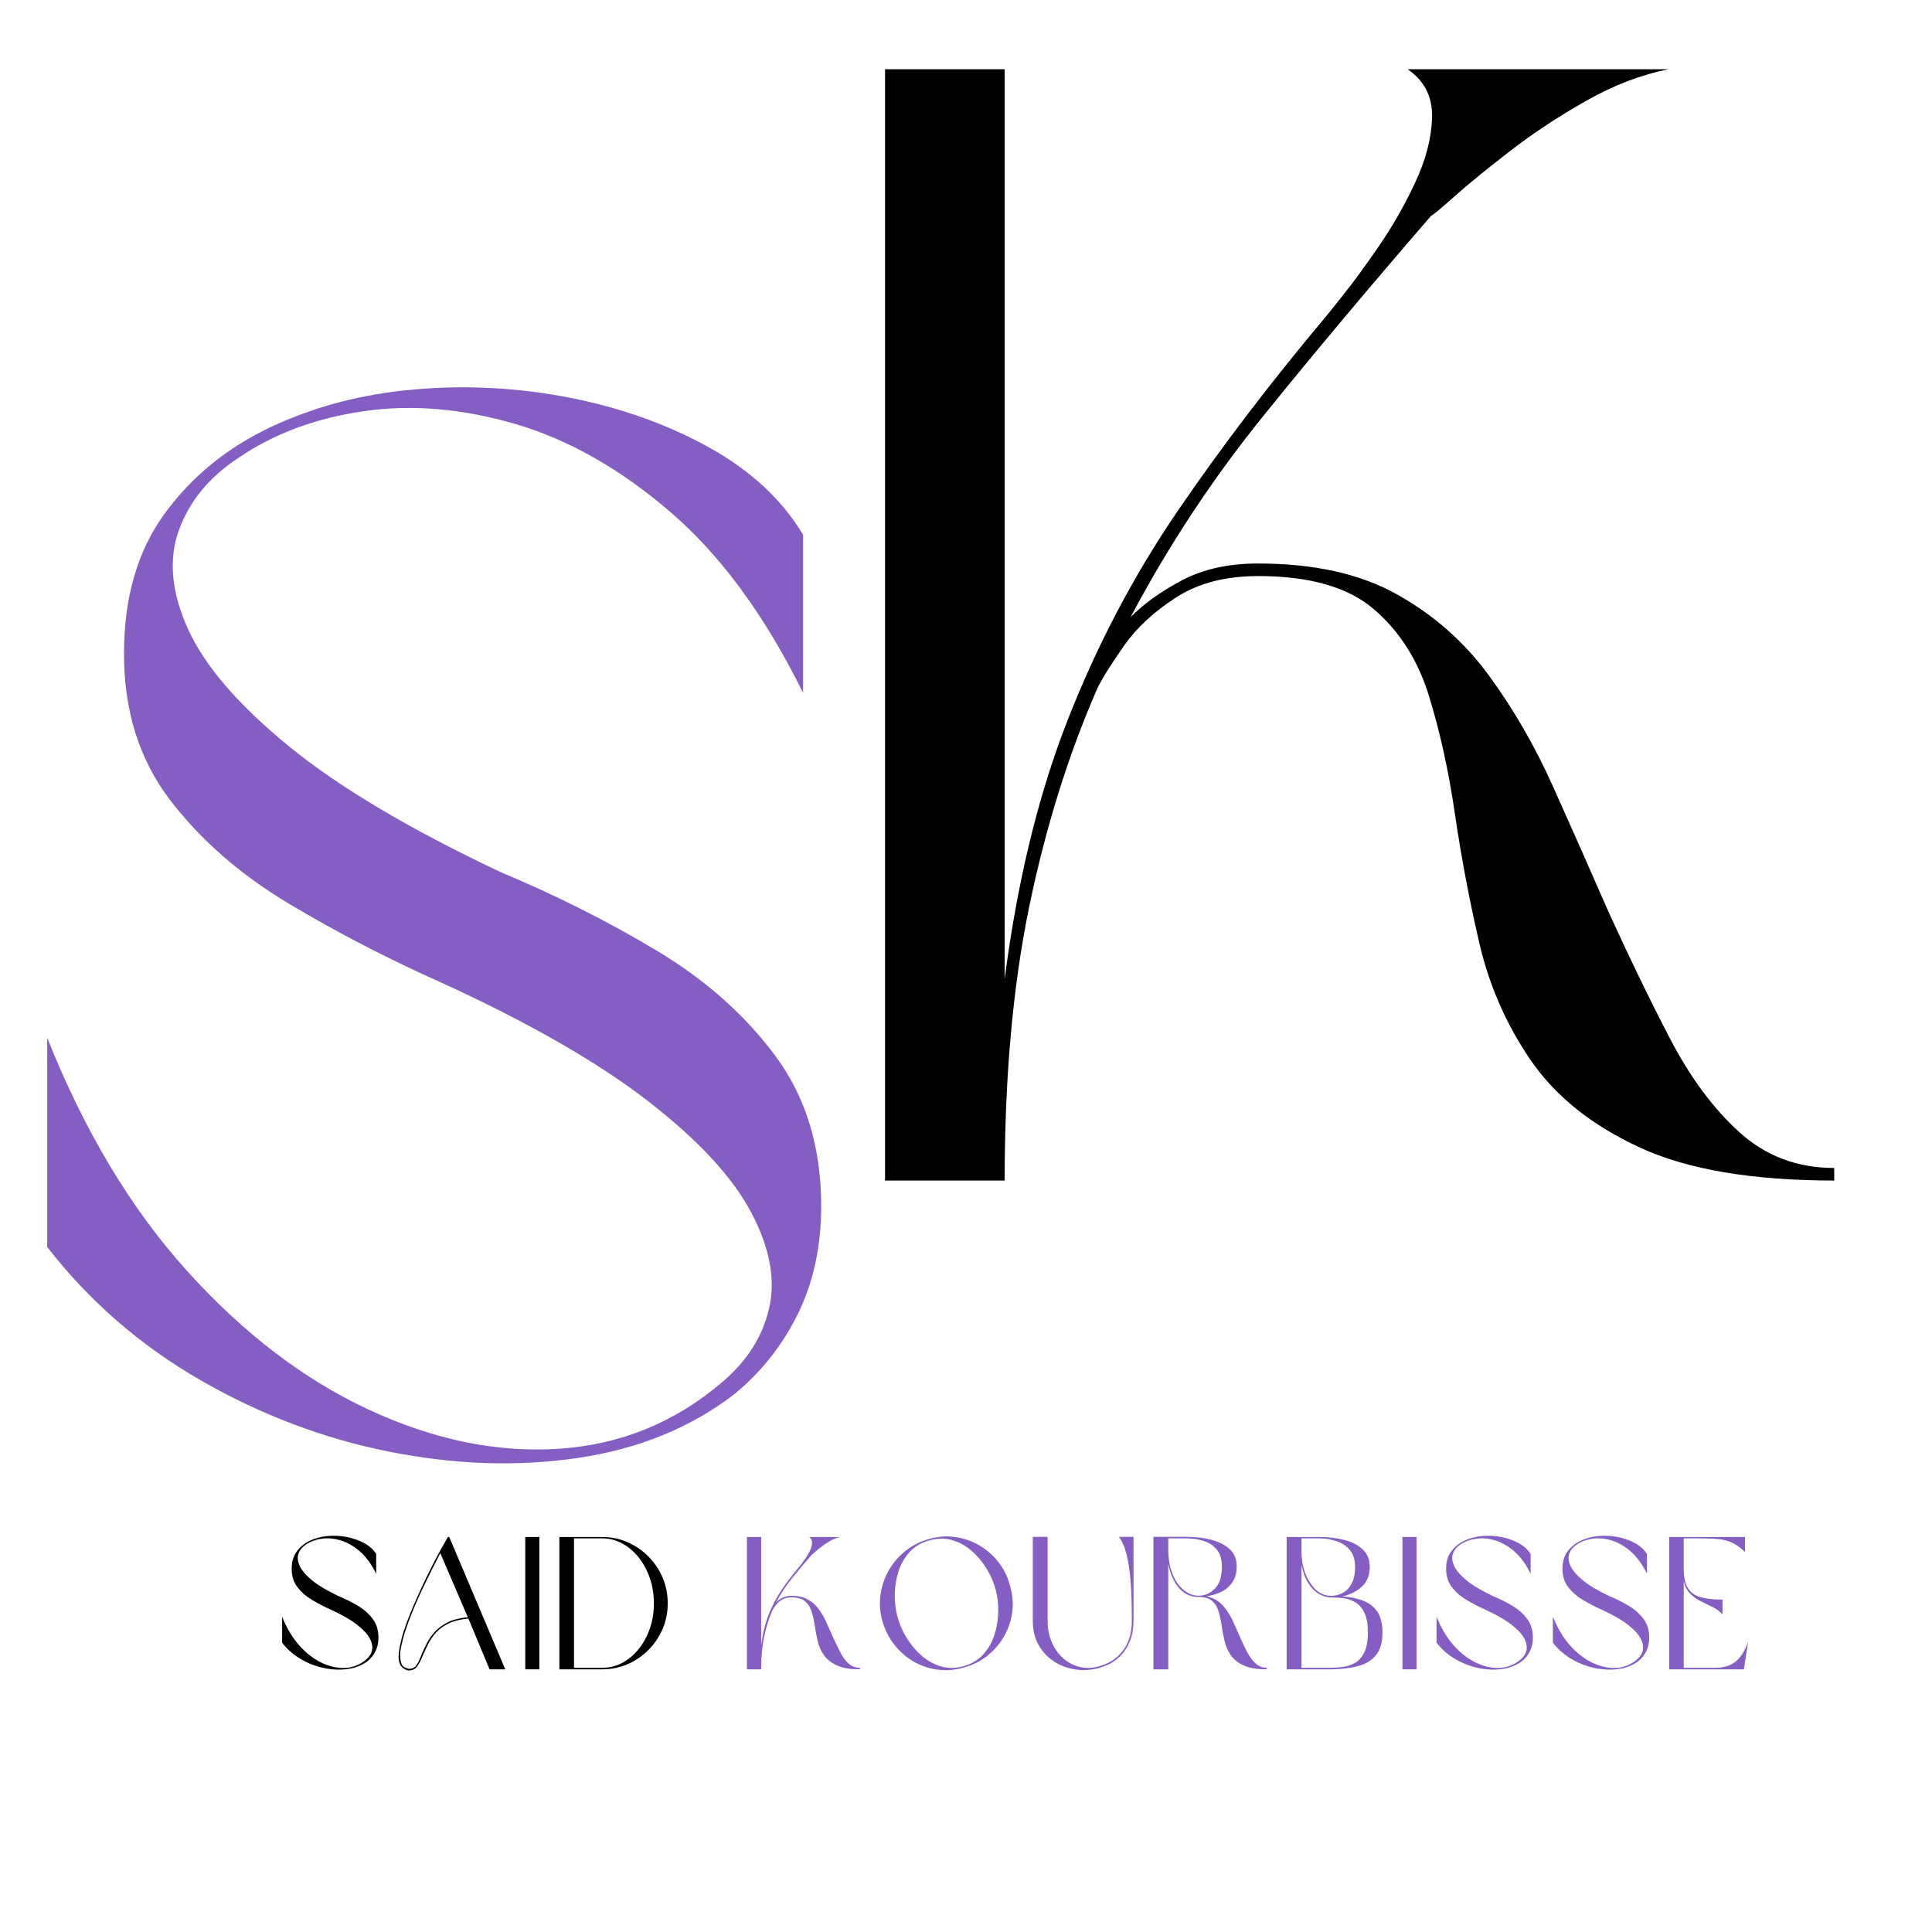 <svg xmlns="http://www.w3.org/2000/svg" xmlns:xlink="http://www.w3.org/1999/xlink" width="500" zoomAndPan="magnify" viewBox="0 0 375 375" height="500" preserveAspectRatio="xMidYMid meet" version="1.0"><defs><g/></defs><g fill="#845ec2" fill-opacity="1"><g transform="translate(-1.076, 283.54)"><g><path d="M 25.141 -156.656 C 25.141 -167.57 27.77 -176.633 33.031 -183.844 C 38.289 -191.051 45.156 -196.648 53.625 -200.641 C 62.102 -204.641 71.41 -207.078 81.547 -207.953 C 91.68 -208.828 101.719 -208.289 111.656 -206.344 C 121.594 -204.395 130.602 -201.18 138.688 -196.703 C 146.77 -192.223 152.859 -186.57 156.953 -179.75 L 156.953 -149.062 C 149.547 -164.062 140.973 -175.75 131.234 -184.125 C 121.492 -192.508 111.457 -198.211 101.125 -201.234 C 90.801 -204.254 80.961 -205.082 71.609 -203.719 C 62.254 -202.352 54.164 -199.332 47.344 -194.656 C 41.695 -190.957 37.848 -186.281 35.797 -180.625 C 33.754 -174.977 34.336 -168.598 37.547 -161.484 C 40.766 -154.367 47.242 -146.816 56.984 -138.828 C 66.734 -130.836 80.473 -122.656 98.203 -114.281 C 108.922 -109.801 119.004 -104.734 128.453 -99.078 C 137.91 -93.43 145.609 -86.613 151.547 -78.625 C 157.492 -70.633 160.469 -60.891 160.469 -49.391 C 160.469 -41.598 158.957 -34.633 155.938 -28.5 C 152.914 -22.363 148.773 -17.148 143.516 -12.859 C 135.129 -6.43 125.094 -2.336 113.406 -0.578 C 101.719 1.172 89.488 0.781 76.719 -1.75 C 63.957 -4.281 51.727 -8.906 40.031 -15.625 C 28.344 -22.352 18.41 -30.977 10.234 -41.5 L 10.234 -82.125 C 17.441 -64.008 26.5 -48.91 37.406 -36.828 C 48.32 -24.742 60.062 -15.781 72.625 -9.938 C 85.195 -4.094 97.473 -1.555 109.453 -2.328 C 121.441 -3.109 132.016 -7.398 141.172 -15.203 C 146.047 -19.297 149.113 -24.117 150.375 -29.672 C 151.645 -35.223 150.477 -41.406 146.875 -48.219 C 143.27 -55.039 136.645 -62.203 127 -69.703 C 117.352 -77.211 104.051 -84.863 87.094 -92.656 C 76.57 -97.332 66.586 -102.492 57.141 -108.141 C 47.691 -113.797 39.992 -120.52 34.047 -128.312 C 28.109 -136.102 25.141 -145.551 25.141 -156.656 Z M 25.141 -156.656 "/></g></g></g><g fill="#000000" fill-opacity="1"><g transform="translate(161.098, 229.141)"><g><path d="M 83.109 -117.328 C 76.797 -117.328 71.5 -115.953 67.219 -113.203 C 62.938 -110.453 59.57 -107.344 57.125 -103.875 C 54.688 -100.414 52.957 -97.664 51.938 -95.625 C 46.238 -82.594 41.805 -68.383 38.641 -53 C 35.484 -37.625 33.906 -19.957 33.906 0 L 10.688 0 L 10.688 -215.703 L 33.906 -215.703 L 33.906 -39.109 C 36.352 -58.047 40.426 -74.797 46.125 -89.359 C 51.832 -103.93 58.961 -117.477 67.516 -130 C 76.078 -142.531 85.754 -155.211 96.547 -168.047 C 96.547 -168.047 97.562 -169.316 99.594 -171.859 C 101.633 -174.41 103.977 -177.617 106.625 -181.484 C 109.281 -185.359 111.625 -189.484 113.656 -193.859 C 115.695 -198.234 116.766 -202.406 116.859 -206.375 C 116.961 -210.352 115.383 -213.461 112.125 -215.703 L 162.844 -215.703 C 157.551 -214.68 152.207 -212.645 146.812 -209.594 C 141.414 -206.539 136.473 -203.281 131.984 -199.812 C 127.504 -196.352 123.891 -193.398 121.141 -190.953 C 118.391 -188.516 116.914 -187.297 116.719 -187.297 C 104.895 -173.641 94.047 -160.703 84.172 -148.484 C 74.297 -136.266 65.691 -123.227 58.359 -109.375 C 61.004 -112.031 64.363 -114.426 68.438 -116.562 C 72.508 -118.695 77.398 -119.766 83.109 -119.766 C 93.898 -119.766 102.859 -117.781 109.984 -113.812 C 117.117 -109.844 123.078 -104.598 127.859 -98.078 C 132.648 -91.555 136.828 -84.32 140.391 -76.375 C 143.953 -68.438 147.469 -60.492 150.938 -52.547 C 155.008 -43.586 159.031 -35.285 163 -27.641 C 166.969 -20.004 171.5 -13.895 176.594 -9.312 C 181.688 -4.727 187.797 -2.438 194.922 -2.438 L 194.922 0 C 179.035 0 166.457 -2.133 157.188 -6.406 C 147.926 -10.688 140.898 -16.289 136.109 -23.219 C 131.328 -30.145 127.969 -37.781 126.031 -46.125 C 124.094 -54.477 122.516 -62.832 121.297 -71.188 C 120.078 -79.539 118.395 -87.176 116.25 -94.094 C 114.113 -101.02 110.551 -106.625 105.562 -110.906 C 100.57 -115.188 93.086 -117.328 83.109 -117.328 Z M 83.109 -117.328 "/></g></g></g><g fill="#000000" fill-opacity="1"><g transform="translate(53.489, 324.016)"><g><path d="M 3.125 -19.5 C 3.125 -20.852 3.453 -21.977 4.109 -22.875 C 4.766 -23.77 5.617 -24.469 6.672 -24.969 C 7.723 -25.469 8.879 -25.77 10.141 -25.875 C 11.41 -25.988 12.66 -25.922 13.891 -25.672 C 15.129 -25.43 16.25 -25.031 17.25 -24.469 C 18.258 -23.914 19.02 -23.219 19.531 -22.375 L 19.531 -18.547 C 18.613 -20.422 17.547 -21.879 16.328 -22.922 C 15.117 -23.961 13.867 -24.672 12.578 -25.047 C 11.297 -25.422 10.07 -25.52 8.906 -25.344 C 7.75 -25.176 6.742 -24.801 5.891 -24.219 C 5.191 -23.758 4.711 -23.176 4.453 -22.469 C 4.203 -21.77 4.273 -20.977 4.672 -20.094 C 5.078 -19.207 5.883 -18.266 7.094 -17.266 C 8.301 -16.273 10.008 -15.258 12.219 -14.219 C 13.551 -13.664 14.805 -13.035 15.984 -12.328 C 17.16 -11.629 18.117 -10.781 18.859 -9.781 C 19.598 -8.789 19.969 -7.578 19.969 -6.141 C 19.969 -5.172 19.781 -4.305 19.406 -3.547 C 19.031 -2.785 18.516 -2.133 17.859 -1.594 C 16.816 -0.801 15.566 -0.297 14.109 -0.078 C 12.66 0.141 11.141 0.094 9.547 -0.219 C 7.961 -0.531 6.441 -1.102 4.984 -1.938 C 3.523 -2.781 2.285 -3.859 1.266 -5.172 L 1.266 -10.219 C 2.172 -7.969 3.301 -6.086 4.656 -4.578 C 6.008 -3.078 7.469 -1.961 9.031 -1.234 C 10.602 -0.504 12.133 -0.188 13.625 -0.281 C 15.113 -0.383 16.426 -0.922 17.562 -1.891 C 18.176 -2.398 18.562 -3 18.719 -3.688 C 18.875 -4.383 18.727 -5.156 18.281 -6 C 17.832 -6.852 17.004 -7.742 15.797 -8.672 C 14.598 -9.609 12.945 -10.562 10.844 -11.531 C 9.531 -12.113 8.285 -12.754 7.109 -13.453 C 5.93 -14.16 4.973 -15 4.234 -15.969 C 3.492 -16.938 3.125 -18.113 3.125 -19.5 Z M 3.125 -19.5 "/></g></g></g><g fill="#000000" fill-opacity="1"><g transform="translate(76.071, 324.016)"><g><path d="M 18.953 0 L 14.844 -9.859 C 13.289 -9.711 12.008 -9.395 11 -8.906 C 10 -8.426 9.188 -7.836 8.562 -7.141 C 7.945 -6.453 7.453 -5.734 7.078 -4.984 C 6.703 -4.234 6.367 -3.531 6.078 -2.875 C 5.734 -1.977 5.359 -1.234 4.953 -0.641 C 4.555 -0.047 3.945 0.238 3.125 0.219 C 3.031 0.195 2.941 0.172 2.859 0.141 C 2.773 0.117 2.672 0.062 2.547 -0.031 C 1.555 -0.469 1.156 -1.523 1.344 -3.203 C 1.438 -4.004 1.609 -4.906 1.859 -5.906 C 2.117 -6.914 2.469 -8.004 2.906 -9.172 C 3.562 -10.91 4.332 -12.754 5.219 -14.703 C 6.102 -16.66 7.035 -18.594 8.016 -20.5 C 9.004 -22.406 9.957 -24.133 10.875 -25.688 L 11.125 -25.688 L 22 0 Z M 14.734 -10.109 L 9.391 -22.547 C 8.273 -20.41 7.148 -18.16 6.016 -15.797 C 4.891 -13.441 3.941 -11.207 3.172 -9.094 C 2.734 -7.926 2.383 -6.844 2.125 -5.844 C 1.875 -4.852 1.695 -3.973 1.594 -3.203 C 1.57 -2.453 1.633 -1.816 1.781 -1.297 C 1.926 -0.773 2.219 -0.441 2.656 -0.297 C 2.781 -0.266 2.867 -0.238 2.922 -0.219 C 2.984 -0.195 3.066 -0.16 3.172 -0.109 C 3.891 -0.055 4.43 -0.305 4.797 -0.859 C 5.16 -1.422 5.488 -2.117 5.781 -2.953 C 6.07 -3.629 6.41 -4.348 6.797 -5.109 C 7.191 -5.867 7.707 -6.598 8.344 -7.297 C 8.988 -8.004 9.82 -8.613 10.844 -9.125 C 11.863 -9.633 13.16 -9.961 14.734 -10.109 Z M 14.734 -10.109 "/></g></g></g><g fill="#000000" fill-opacity="1"><g transform="translate(100.689, 324.016)"><g><path d="M 1.266 0 L 1.266 -25.688 L 4 -25.688 L 4 0 Z M 1.266 0 "/></g></g></g><g fill="#000000" fill-opacity="1"><g transform="translate(107.307, 324.016)"><g><path d="M 9.562 0 L 1.266 0 L 1.266 -25.688 L 9.562 -25.688 C 11.312 -25.688 12.945 -25.352 14.469 -24.688 C 16 -24.02 17.352 -23.098 18.531 -21.922 C 19.707 -20.742 20.629 -19.379 21.297 -17.828 C 21.961 -16.273 22.297 -14.598 22.297 -12.797 C 22.297 -11.035 21.961 -9.379 21.297 -7.828 C 20.629 -6.273 19.707 -4.91 18.531 -3.734 C 17.352 -2.555 16 -1.641 14.469 -0.984 C 12.945 -0.328 11.312 0 9.562 0 Z M 4.109 -25.422 L 4.109 -0.297 L 9.562 -0.297 C 10.945 -0.297 12.242 -0.613 13.453 -1.25 C 14.672 -1.895 15.738 -2.789 16.656 -3.938 C 17.582 -5.094 18.305 -6.422 18.828 -7.922 C 19.348 -9.43 19.609 -11.055 19.609 -12.797 C 19.609 -14.547 19.348 -16.176 18.828 -17.688 C 18.305 -19.207 17.582 -20.551 16.656 -21.719 C 15.738 -22.883 14.672 -23.789 13.453 -24.438 C 12.242 -25.094 10.945 -25.422 9.562 -25.422 Z M 4.109 -25.422 "/></g></g></g><g fill="#000000" fill-opacity="1"><g transform="translate(132.216, 324.016)"><g/></g></g><g fill="#845ec2" fill-opacity="1"><g transform="translate(143.712, 324.016)"><g><path d="M 9.891 -13.969 C 9.141 -13.969 8.508 -13.801 8 -13.469 C 7.488 -13.145 7.086 -12.773 6.797 -12.359 C 6.504 -11.953 6.301 -11.629 6.188 -11.391 C 5.508 -9.836 4.977 -8.145 4.594 -6.312 C 4.219 -4.477 4.031 -2.375 4.031 0 L 1.266 0 L 1.266 -25.688 L 4.031 -25.688 L 4.031 -4.656 C 4.32 -6.906 4.805 -8.895 5.484 -10.625 C 6.172 -12.363 7.02 -13.977 8.031 -15.469 C 9.051 -16.969 10.207 -18.477 11.5 -20 C 11.5 -20 11.617 -20.148 11.859 -20.453 C 12.098 -20.766 12.375 -21.148 12.688 -21.609 C 13.008 -22.066 13.289 -22.555 13.531 -23.078 C 13.77 -23.598 13.895 -24.094 13.906 -24.562 C 13.926 -25.039 13.738 -25.414 13.344 -25.688 L 19.391 -25.688 C 18.754 -25.562 18.113 -25.316 17.469 -24.953 C 16.832 -24.586 16.242 -24.195 15.703 -23.781 C 15.172 -23.375 14.742 -23.023 14.422 -22.734 C 14.098 -22.441 13.922 -22.297 13.891 -22.297 C 12.484 -20.672 11.191 -19.129 10.016 -17.672 C 8.836 -16.223 7.816 -14.672 6.953 -13.016 C 7.266 -13.336 7.66 -13.625 8.141 -13.875 C 8.629 -14.133 9.211 -14.266 9.891 -14.266 C 11.18 -14.266 12.25 -14.023 13.094 -13.547 C 13.945 -13.078 14.656 -12.453 15.219 -11.672 C 15.789 -10.898 16.285 -10.039 16.703 -9.094 C 17.129 -8.145 17.551 -7.195 17.969 -6.25 C 18.457 -5.188 18.938 -4.195 19.406 -3.281 C 19.875 -2.375 20.41 -1.648 21.016 -1.109 C 21.629 -0.566 22.359 -0.297 23.203 -0.297 L 23.203 0 C 21.316 0 19.82 -0.254 18.719 -0.766 C 17.613 -1.273 16.773 -1.941 16.203 -2.766 C 15.629 -3.586 15.227 -4.492 15 -5.484 C 14.77 -6.484 14.582 -7.477 14.438 -8.469 C 14.289 -9.469 14.086 -10.379 13.828 -11.203 C 13.578 -12.023 13.156 -12.691 12.562 -13.203 C 11.969 -13.711 11.078 -13.969 9.891 -13.969 Z M 9.891 -13.969 "/></g></g></g><g fill="#845ec2" fill-opacity="1"><g transform="translate(169.53, 324.016)"><g><path d="M 10.875 -25.312 C 12.57 -25.801 14.254 -25.922 15.922 -25.672 C 17.598 -25.43 19.156 -24.883 20.594 -24.031 C 22.039 -23.188 23.285 -22.086 24.328 -20.734 C 25.379 -19.379 26.117 -17.836 26.547 -16.109 C 27.035 -14.41 27.164 -12.723 26.938 -11.047 C 26.707 -9.379 26.172 -7.816 25.328 -6.359 C 24.492 -4.91 23.406 -3.656 22.062 -2.594 C 20.719 -1.539 19.18 -0.785 17.453 -0.328 C 15.754 0.16 14.066 0.285 12.391 0.047 C 10.723 -0.18 9.164 -0.719 7.719 -1.562 C 6.281 -2.414 5.039 -3.516 4 -4.859 C 2.957 -6.203 2.191 -7.75 1.703 -9.5 C 1.242 -11.219 1.141 -12.914 1.391 -14.594 C 1.648 -16.281 2.195 -17.848 3.031 -19.297 C 3.875 -20.742 4.961 -21.992 6.297 -23.047 C 7.629 -24.098 9.156 -24.852 10.875 -25.312 Z M 10.906 -25.031 C 9.352 -24.633 8.086 -23.91 7.109 -22.859 C 6.129 -21.805 5.395 -20.562 4.906 -19.125 C 4.426 -17.695 4.172 -16.207 4.141 -14.656 C 4.117 -13.102 4.289 -11.633 4.656 -10.25 C 5.02 -8.875 5.594 -7.531 6.375 -6.219 C 7.164 -4.906 8.125 -3.742 9.25 -2.734 C 10.383 -1.734 11.641 -1.02 13.016 -0.594 C 14.398 -0.176 15.859 -0.172 17.391 -0.578 C 18.941 -0.992 20.211 -1.727 21.203 -2.781 C 22.203 -3.832 22.941 -5.07 23.422 -6.5 C 23.91 -7.938 24.176 -9.43 24.219 -10.984 C 24.27 -12.535 24.113 -14.004 23.75 -15.391 C 23.383 -16.797 22.801 -18.16 22 -19.484 C 21.207 -20.805 20.242 -21.961 19.109 -22.953 C 17.984 -23.941 16.727 -24.645 15.344 -25.062 C 13.969 -25.477 12.488 -25.469 10.906 -25.031 Z M 10.906 -25.031 "/></g></g></g><g fill="#845ec2" fill-opacity="1"><g transform="translate(199.203, 324.016)"><g><path d="M 4.141 -25.719 L 4.141 -9.312 C 4.141 -7.812 4.426 -6.422 5 -5.141 C 5.57 -3.867 6.352 -2.816 7.344 -1.984 C 8.344 -1.148 9.488 -0.613 10.781 -0.375 C 12.082 -0.145 13.457 -0.301 14.906 -0.844 C 16.656 -1.469 18.02 -2.516 19 -3.984 C 19.988 -5.453 20.484 -7.227 20.484 -9.312 C 20.484 -10.664 20.461 -12.129 20.422 -13.703 C 20.391 -15.285 20.289 -16.848 20.125 -18.391 C 19.969 -19.93 19.719 -21.344 19.375 -22.625 C 19.039 -23.906 18.57 -24.938 17.969 -25.719 L 20.812 -25.719 L 20.812 -9.312 C 20.812 -7.301 20.316 -5.508 19.328 -3.938 C 18.348 -2.375 16.898 -1.242 14.984 -0.547 C 13.359 0.035 11.734 0.25 10.109 0.094 C 8.484 -0.062 7.004 -0.539 5.672 -1.344 C 4.336 -2.145 3.27 -3.223 2.469 -4.578 C 1.664 -5.941 1.266 -7.52 1.266 -9.312 L 1.266 -25.719 Z M 4.141 -25.719 "/></g></g></g><g fill="#845ec2" fill-opacity="1"><g transform="translate(222.621, 324.016)"><g><path d="M 11.562 -14.188 C 12.82 -13.895 13.836 -13.336 14.609 -12.516 C 15.391 -11.691 16.039 -10.723 16.562 -9.609 C 17.082 -8.492 17.586 -7.363 18.078 -6.219 C 18.535 -5.176 19.004 -4.195 19.484 -3.281 C 19.973 -2.375 20.52 -1.648 21.125 -1.109 C 21.738 -0.566 22.445 -0.297 23.25 -0.297 L 23.25 0 C 21.352 0 19.852 -0.254 18.75 -0.766 C 17.645 -1.273 16.812 -1.945 16.25 -2.781 C 15.695 -3.613 15.301 -4.523 15.062 -5.516 C 14.82 -6.516 14.633 -7.508 14.5 -8.5 C 14.363 -9.5 14.164 -10.414 13.906 -11.25 C 13.656 -12.094 13.234 -12.77 12.641 -13.281 C 12.047 -13.789 11.164 -14.047 10 -14.047 C 8.156 -14.047 6.676 -14.914 5.562 -16.656 C 4.938 -17.676 4.461 -18.926 4.141 -20.406 L 4.141 0 L 1.266 0 L 1.266 -25.719 L 7.672 -25.719 C 9.461 -25.719 11.094 -25.52 12.562 -25.125 C 14.031 -24.738 15.207 -24.129 16.094 -23.297 C 16.977 -22.461 17.422 -21.352 17.422 -19.969 C 17.422 -18.781 17.156 -17.781 16.625 -16.969 C 16.094 -16.156 15.383 -15.523 14.5 -15.078 C 13.613 -14.629 12.633 -14.332 11.562 -14.188 Z M 14.547 -19.969 C 14.547 -21.352 14.219 -22.441 13.562 -23.234 C 12.906 -24.035 12.055 -24.598 11.016 -24.922 C 9.973 -25.254 8.859 -25.422 7.672 -25.422 L 4.141 -25.422 L 4.141 -23.172 C 4.141 -21.836 4.289 -20.648 4.594 -19.609 C 4.906 -18.566 5.312 -17.645 5.812 -16.844 C 6.32 -16.094 6.941 -15.477 7.672 -15 C 8.398 -14.531 9.176 -14.297 10 -14.297 L 10.25 -14.297 C 11.414 -14.367 12.422 -14.852 13.266 -15.75 C 14.117 -16.645 14.547 -18.051 14.547 -19.969 Z M 14.547 -19.969 "/></g></g></g><g fill="#845ec2" fill-opacity="1"><g transform="translate(248.475, 324.016)"><g><path d="M 12.047 -14.156 C 13.566 -14.051 14.914 -13.773 16.094 -13.328 C 17.27 -12.879 18.191 -12.164 18.859 -11.188 C 19.523 -10.207 19.859 -8.852 19.859 -7.125 C 19.859 -5.188 19.414 -3.703 18.531 -2.672 C 17.645 -1.641 16.445 -0.941 14.938 -0.578 C 13.438 -0.211 11.754 -0.02 9.891 0 L 1.266 0 L 1.266 -25.688 L 7.562 -25.688 C 9.383 -25.688 11.039 -25.488 12.531 -25.094 C 14.02 -24.707 15.203 -24.086 16.078 -23.234 C 16.953 -22.391 17.391 -21.266 17.391 -19.859 C 17.391 -18.234 16.867 -16.953 15.828 -16.016 C 14.785 -15.086 13.523 -14.469 12.047 -14.156 Z M 17.031 -7.125 C 17.031 -8.75 16.812 -10.02 16.375 -10.938 C 15.938 -11.863 15.359 -12.547 14.641 -12.984 C 13.922 -13.422 13.148 -13.691 12.328 -13.797 C 11.504 -13.91 10.691 -13.969 9.891 -13.969 C 9.047 -13.969 8.238 -14.203 7.469 -14.672 C 6.707 -15.148 6.062 -15.801 5.531 -16.625 C 5.219 -17.102 4.941 -17.648 4.703 -18.266 C 4.473 -18.891 4.285 -19.555 4.141 -20.266 L 4.141 -0.297 L 9.609 -0.297 C 10.43 -0.297 11.27 -0.348 12.125 -0.453 C 12.988 -0.566 13.789 -0.832 14.531 -1.25 C 15.27 -1.676 15.867 -2.352 16.328 -3.281 C 16.797 -4.219 17.031 -5.5 17.031 -7.125 Z M 14.547 -19.859 C 14.547 -21.242 14.207 -22.344 13.531 -23.156 C 12.852 -23.969 11.977 -24.547 10.906 -24.891 C 9.844 -25.242 8.727 -25.422 7.562 -25.422 L 4.141 -25.422 L 4.141 -23.031 C 4.141 -21.77 4.285 -20.609 4.578 -19.547 C 4.867 -18.492 5.281 -17.582 5.812 -16.812 C 6.883 -15.113 8.242 -14.266 9.891 -14.266 C 10.711 -14.266 11.473 -14.457 12.172 -14.844 C 12.879 -15.227 13.453 -15.832 13.891 -16.656 C 14.328 -17.477 14.547 -18.547 14.547 -19.859 Z M 14.547 -19.859 "/></g></g></g><g fill="#845ec2" fill-opacity="1"><g transform="translate(270.948, 324.016)"><g><path d="M 1.266 0 L 1.266 -25.688 L 4 -25.688 L 4 0 Z M 1.266 0 "/></g></g></g><g fill="#845ec2" fill-opacity="1"><g transform="translate(277.566, 324.016)"><g><path d="M 3.125 -19.5 C 3.125 -20.852 3.453 -21.977 4.109 -22.875 C 4.766 -23.77 5.617 -24.469 6.672 -24.969 C 7.723 -25.469 8.879 -25.77 10.141 -25.875 C 11.41 -25.988 12.66 -25.922 13.891 -25.672 C 15.129 -25.43 16.25 -25.031 17.25 -24.469 C 18.258 -23.914 19.02 -23.219 19.531 -22.375 L 19.531 -18.547 C 18.613 -20.422 17.547 -21.879 16.328 -22.922 C 15.117 -23.961 13.867 -24.672 12.578 -25.047 C 11.297 -25.422 10.07 -25.52 8.906 -25.344 C 7.75 -25.176 6.742 -24.801 5.891 -24.219 C 5.191 -23.758 4.711 -23.176 4.453 -22.469 C 4.203 -21.77 4.273 -20.977 4.672 -20.094 C 5.078 -19.207 5.883 -18.266 7.094 -17.266 C 8.301 -16.273 10.008 -15.258 12.219 -14.219 C 13.551 -13.664 14.805 -13.035 15.984 -12.328 C 17.16 -11.629 18.117 -10.781 18.859 -9.781 C 19.598 -8.789 19.969 -7.578 19.969 -6.141 C 19.969 -5.172 19.781 -4.305 19.406 -3.547 C 19.031 -2.785 18.516 -2.133 17.859 -1.594 C 16.816 -0.801 15.566 -0.297 14.109 -0.078 C 12.66 0.141 11.141 0.094 9.547 -0.219 C 7.961 -0.531 6.441 -1.102 4.984 -1.938 C 3.523 -2.781 2.285 -3.859 1.266 -5.172 L 1.266 -10.219 C 2.172 -7.969 3.301 -6.086 4.656 -4.578 C 6.008 -3.078 7.469 -1.961 9.031 -1.234 C 10.602 -0.504 12.133 -0.188 13.625 -0.281 C 15.113 -0.383 16.426 -0.922 17.562 -1.891 C 18.176 -2.398 18.562 -3 18.719 -3.688 C 18.875 -4.383 18.727 -5.156 18.281 -6 C 17.832 -6.852 17.004 -7.742 15.797 -8.672 C 14.598 -9.609 12.945 -10.562 10.844 -11.531 C 9.531 -12.113 8.285 -12.754 7.109 -13.453 C 5.93 -14.16 4.973 -15 4.234 -15.969 C 3.492 -16.938 3.125 -18.113 3.125 -19.5 Z M 3.125 -19.5 "/></g></g></g><g fill="#845ec2" fill-opacity="1"><g transform="translate(300.148, 324.016)"><g><path d="M 3.125 -19.5 C 3.125 -20.852 3.453 -21.977 4.109 -22.875 C 4.766 -23.77 5.617 -24.469 6.672 -24.969 C 7.723 -25.469 8.879 -25.77 10.141 -25.875 C 11.41 -25.988 12.66 -25.922 13.891 -25.672 C 15.129 -25.43 16.25 -25.031 17.25 -24.469 C 18.258 -23.914 19.02 -23.219 19.531 -22.375 L 19.531 -18.547 C 18.613 -20.422 17.547 -21.879 16.328 -22.922 C 15.117 -23.961 13.867 -24.672 12.578 -25.047 C 11.297 -25.422 10.07 -25.52 8.906 -25.344 C 7.75 -25.176 6.742 -24.801 5.891 -24.219 C 5.191 -23.758 4.711 -23.176 4.453 -22.469 C 4.203 -21.77 4.273 -20.977 4.672 -20.094 C 5.078 -19.207 5.883 -18.266 7.094 -17.266 C 8.301 -16.273 10.008 -15.258 12.219 -14.219 C 13.551 -13.664 14.805 -13.035 15.984 -12.328 C 17.16 -11.629 18.117 -10.781 18.859 -9.781 C 19.598 -8.789 19.969 -7.578 19.969 -6.141 C 19.969 -5.172 19.781 -4.305 19.406 -3.547 C 19.031 -2.785 18.516 -2.133 17.859 -1.594 C 16.816 -0.801 15.566 -0.297 14.109 -0.078 C 12.66 0.141 11.141 0.094 9.547 -0.219 C 7.961 -0.531 6.441 -1.102 4.984 -1.938 C 3.523 -2.781 2.285 -3.859 1.266 -5.172 L 1.266 -10.219 C 2.172 -7.969 3.301 -6.086 4.656 -4.578 C 6.008 -3.078 7.469 -1.961 9.031 -1.234 C 10.602 -0.504 12.133 -0.188 13.625 -0.281 C 15.113 -0.383 16.426 -0.922 17.562 -1.891 C 18.176 -2.398 18.562 -3 18.719 -3.688 C 18.875 -4.383 18.727 -5.156 18.281 -6 C 17.832 -6.852 17.004 -7.742 15.797 -8.672 C 14.598 -9.609 12.945 -10.562 10.844 -11.531 C 9.531 -12.113 8.285 -12.754 7.109 -13.453 C 5.93 -14.16 4.973 -15 4.234 -15.969 C 3.492 -16.938 3.125 -18.113 3.125 -19.5 Z M 3.125 -19.5 "/></g></g></g><g fill="#845ec2" fill-opacity="1"><g transform="translate(322.73, 324.016)"><g><path d="M 4.078 -17.125 L 4.078 -0.297 L 10.219 -0.297 C 11.789 -0.297 13.082 -0.68 14.094 -1.453 C 15.102 -2.234 15.938 -3.547 16.594 -5.391 L 15.75 0 L 1.266 0 L 1.266 -25.688 L 15.969 -25.688 L 15.969 -22.766 C 15.125 -23.586 14.301 -24.188 13.5 -24.562 C 12.695 -24.945 11.789 -25.188 10.781 -25.281 C 9.781 -25.375 8.539 -25.422 7.062 -25.422 L 4.078 -25.422 L 4.078 -19.531 C 4.078 -17.883 4.352 -16.625 4.906 -15.75 C 5.469 -14.875 6.305 -14.285 7.422 -13.984 C 8.535 -13.68 9.93 -13.531 11.609 -13.531 L 11.609 -10.656 C 11.066 -11.258 10.426 -11.738 9.688 -12.094 C 8.945 -12.445 8.195 -12.812 7.438 -13.188 C 6.676 -13.562 5.988 -14.047 5.375 -14.641 C 4.77 -15.234 4.336 -16.062 4.078 -17.125 Z M 4.078 -17.125 "/></g></g></g></svg>